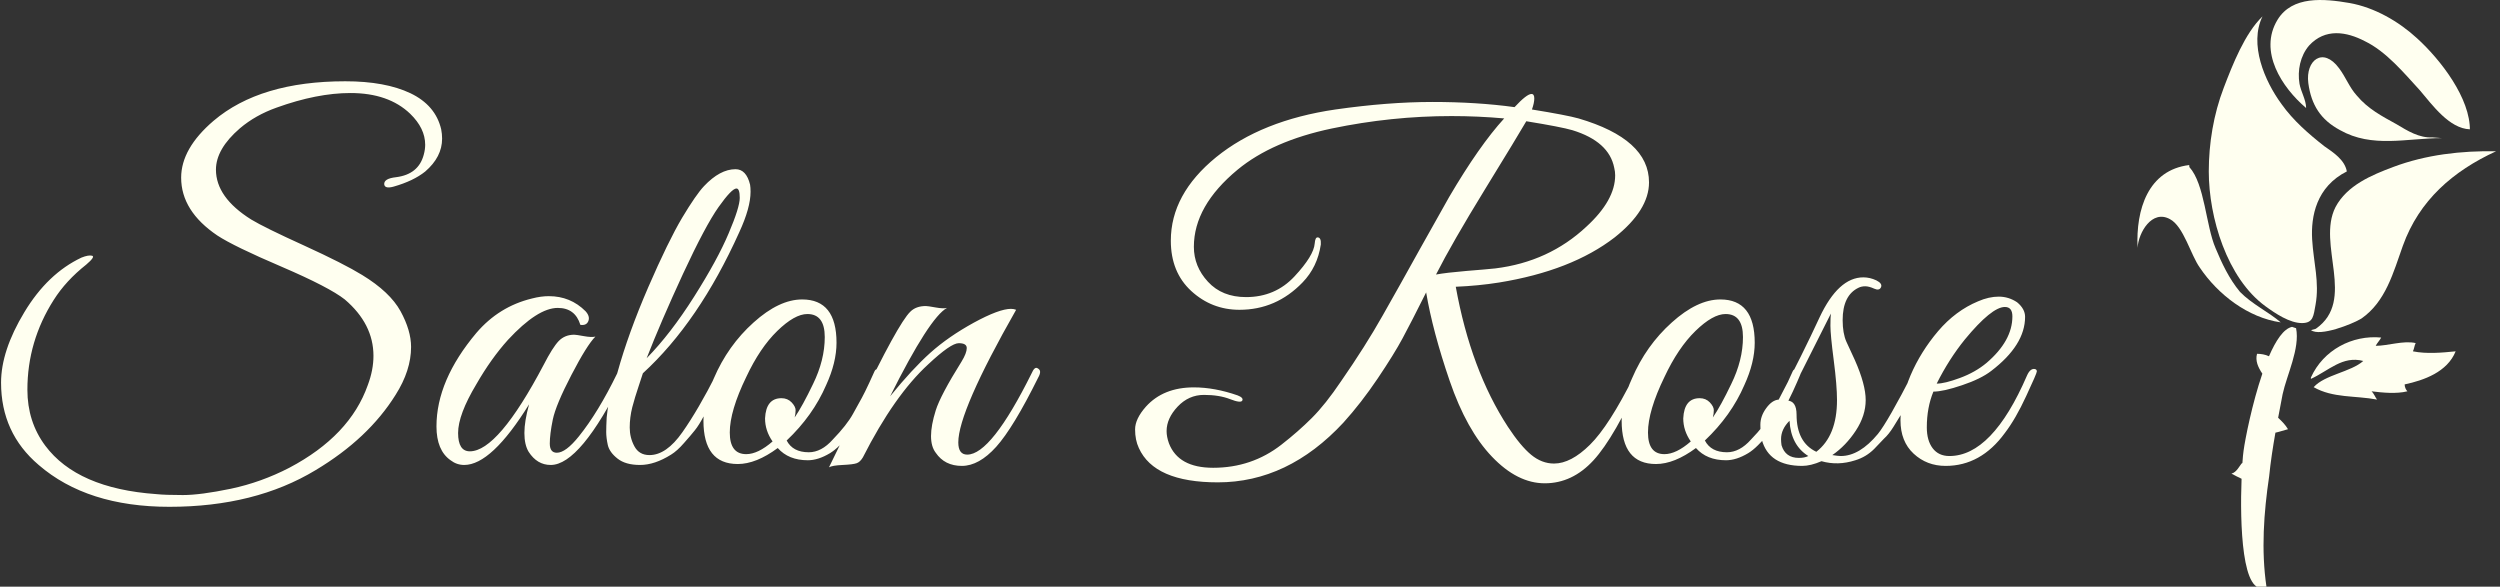 <svg xmlns="http://www.w3.org/2000/svg" version="1.1" xmlns:xlink="http://www.w3.org/1999/xlink" xmlns:svgjs="http://svgjs.dev/svgjs" width="1500" height="352" viewBox="0 0 1500 352"><rect x="0" y="0" width="1500" height="352" fill="#333333" stroke="none"/><g transform="matrix(1,0,0,1,-0.909,0.426)"><svg viewBox="0 0 396 93" data-background-color="#b76e79" preserveAspectRatio="xMidYMid meet" height="352" width="1500" xmlns="http://www.w3.org/2000/svg" xmlns:xlink="http://www.w3.org/1999/xlink"><g id="tight-bounds" transform="matrix(1,0,0,1,0.24,-0.112)"><svg viewBox="0 0 395.52 93.225" height="93.225" width="395.52"><g><svg viewBox="0 0 484.7 114.245" height="93.225" width="395.52"><g transform="matrix(1,0,0,1,0,15.789)"><svg viewBox="0 0 395.52 82.666" height="82.666" width="395.52"><g id="textblocktransform"><svg viewBox="0 0 395.52 82.666" height="82.666" width="395.52" id="textblock"><g><svg viewBox="0 0 395.52 82.666" height="82.666" width="395.52"><g transform="matrix(1,0,0,1,0,0)"><svg width="395.52" viewBox="-0.1 -40.7 216.48 45.25" height="82.666" data-palette-color="#fffff0"><path d="M45-33.95L45-33.95Q45-35.7 43.4-37.25L43.4-37.25Q41.1-39.45 37.05-39.45L37.05-39.45Q33.5-39.45 29.2-37.9L29.2-37.9Q26.95-37.1 25.3-35.7L25.3-35.7Q22.75-33.5 22.75-31.3L22.75-31.3Q22.75-28.35 26.5-26L26.5-26Q27.9-25.15 32.13-23.23 36.35-21.3 38.3-20.1L38.3-20.1Q41.25-18.3 42.38-16.25 43.5-14.2 43.5-12.45L43.5-12.45Q43.5-9.95 41.85-7.35L41.85-7.35Q38.95-2.7 33.35 0.65L33.35 0.65Q26.9 4.55 17.8 4.55L17.8 4.55Q9.05 4.55 3.9 0.1L3.9 0.1Q-0.1-3.3-0.1-8.65L-0.1-8.65Q-0.1-12.05 2.38-16.15 4.85-20.25 8.45-21.95L8.45-21.95Q9.2-22.25 9.58-22.15 9.95-22.05 8.95-21.2L8.95-21.2Q6.8-19.5 5.5-17.45L5.5-17.45Q2.7-13.05 2.7-7.9L2.7-7.9Q2.7-4.5 4.6-1.95L4.6-1.95Q8 2.6 16.4 3.2L16.4 3.2Q17.35 3.3 19.23 3.3 21.1 3.3 24.33 2.63 27.55 1.95 30.55 0.4L30.55 0.4Q37-3 38.9-8.4L38.9-8.4Q39.5-10 39.5-11.5L39.5-11.5Q39.5-14.9 36.45-17.5L36.45-17.5Q34.8-18.8 29.73-20.98 24.65-23.15 22.9-24.3L22.9-24.3Q19.05-26.9 19.05-30.45L19.05-30.45Q19.05-33.55 22.5-36.5L22.5-36.5Q27.45-40.7 36.5-40.7L36.5-40.7Q40.75-40.7 43.43-39.43 46.1-38.15 46.7-35.6L46.7-35.6Q46.8-35.1 46.8-34.6L46.8-34.6Q46.8-32.65 45-31.1L45-31.1Q43.75-30.1 41.65-29.5L41.65-29.5Q40.75-29.25 40.65-29.7L40.65-29.7Q40.55-30.35 41.9-30.5L41.9-30.5Q44.3-30.8 44.85-32.9L44.85-32.9Q45-33.45 45-33.95ZM63.1-13.55Q62.2-12.65 60.55-9.47 58.9-6.3 58.57-4.73 58.25-3.15 58.25-2.18 58.25-1.2 59-1.2L59-1.2Q59.95-1.2 61.35-2.95L61.35-2.95Q63.4-5.5 65.4-9.6L65.4-9.6Q65.6-10.05 65.85-10.1L65.85-10.1Q66.25-10.25 66.25-9.8L66.25-9.8Q66.25-9.55 66.1-9.2L66.1-9.2Q61.5 0.1 58.35 0.1L58.35 0.1Q56.9 0.1 56-1.3L56-1.3Q55.55-2.05 55.55-3.3 55.55-4.55 56.05-6.35L56.05-6.35Q52.05 0.1 49.15 0.1L49.15 0.1Q48.35 0.1 47.7-0.4L47.7-0.4Q46.2-1.45 46.2-4L46.2-4Q46.2-8.9 50.45-13.95L50.45-13.95Q52.85-16.75 56.35-17.6L56.35-17.6Q57.3-17.85 58.15-17.85L58.15-17.85Q60.45-17.85 62.05-16.25L62.05-16.25Q62.55-15.7 62.35-15.2 62.15-14.7 61.5-14.8L61.5-14.8Q60.95-16.6 59.1-16.6L59.1-16.6Q56.95-16.6 53.8-13.2L53.8-13.2Q52-11.2 50.45-8.5L50.45-8.5Q48.5-5.25 48.5-3.3 48.5-1.35 49.75-1.35L49.75-1.35Q52.75-1.35 57.6-10.55L57.6-10.55Q58.55-12.4 59.2-13.08 59.85-13.75 60.85-13.75L60.85-13.75Q61.05-13.75 61.87-13.6 62.7-13.45 63.1-13.55L63.1-13.55ZM68.15-9.65Q68.1-9.45 67.7-8.28 67.3-7.1 67.02-6.03 66.75-4.95 66.75-3.88 66.75-2.8 67.25-1.88 67.75-0.95 68.85-0.95L68.85-0.95Q70.65-0.95 72.35-3.38 74.05-5.8 75.95-9.55L75.95-9.55Q76.35-10.25 76.7-10.1L76.7-10.1Q76.95-9.9 76.8-9.58 76.65-9.25 76.17-8.18 75.7-7.1 75.47-6.68 75.25-6.25 74.67-5.18 74.1-4.1 73.67-3.58 73.25-3.05 72.52-2.23 71.8-1.4 71.15-1L71.15-1Q69.4 0.1 67.85 0.1 66.3 0.1 65.45-0.58 64.6-1.25 64.42-2.02 64.25-2.8 64.25-3.4 64.25-4 64.3-4.95L64.3-4.95Q64.45-6.55 64.92-8.05 65.4-9.55 65.45-9.75L65.45-9.75Q66.6-13.9 68.72-18.8 70.85-23.7 72.32-26.18 73.8-28.65 74.65-29.55L74.65-29.55Q76.35-31.35 78-31.35L78-31.35Q79.15-31.35 79.55-29.7L79.55-29.7Q79.6-29.4 79.6-28.95L79.6-28.95Q79.6-27.25 78.4-24.65L78.4-24.65Q74.1-15.1 68.15-9.65L68.15-9.65ZM68.55-11.25Q71.1-13.85 73.6-17.8 76.1-21.75 77.27-24.53 78.45-27.3 78.45-28.3 78.45-29.3 78.1-29.3L78.1-29.3Q77.6-29.3 76.2-27.33 74.8-25.35 72.42-20.23 70.05-15.1 68.55-11.25L68.55-11.25ZM85.09-17.5L85.09-17.5Q88.74-17.5 88.74-12.9L88.74-12.9Q88.74-10.8 87.64-8.4L87.64-8.4Q86.24-5.15 83.44-2.5L83.44-2.5Q84.09-1.25 85.79-1.25L85.79-1.25Q87.14-1.25 88.34-2.6L88.34-2.6Q89.84-4.15 90.49-5.33 91.14-6.5 91.44-7.05 91.74-7.6 92.22-8.63 92.69-9.65 92.79-9.88 92.89-10.1 93.14-10.1L93.14-10.1Q93.64-10.15 93.64-9.75L93.64-9.75Q93.64-9.6 93.54-9.4L93.54-9.4 93.24-8.7Q92.94-8 92.79-7.7 92.64-7.4 92.27-6.63 91.89-5.85 91.62-5.4 91.34-4.95 90.87-4.2 90.39-3.45 90.02-3 89.64-2.55 89.09-2 88.54-1.45 88.04-1.15L88.04-1.15Q86.79-0.4 85.69-0.4L85.69-0.4Q83.64-0.4 82.49-1.7L82.49-1.7Q80.19 0 78.24 0L78.24 0Q74.59 0 74.59-4.6L74.59-4.6Q74.59-6.7 75.69-9.1L75.69-9.1Q77.19-12.6 79.92-15.05 82.64-17.5 85.09-17.5ZM85.64-15.95L85.64-15.95Q84.29-15.95 82.44-14.15 80.59-12.35 79.14-9.25L79.14-9.25Q77.39-5.65 77.39-3.35 77.39-1.05 79.14-1.05L79.14-1.05Q80.39-1.05 81.94-2.4L81.94-2.4Q81.14-3.55 81.14-4.85L81.14-4.85Q81.24-7 82.89-7L82.89-7Q83.54-7 83.97-6.55 84.39-6.1 84.39-5.73 84.39-5.35 84.29-4.95L84.29-4.95Q85.14-6.2 86.24-8.5L86.24-8.5Q87.49-11.05 87.49-13.5 87.49-15.95 85.64-15.95ZM107.84-16.4L107.84-16.4Q101.69-5.6 101.69-2.3L101.69-2.3Q101.69-1 102.64-1L102.64-1Q105.19-1 109.49-9.65L109.49-9.65Q109.79-10.35 110.09-10.2 110.39-10.05 110.39-9.8 110.39-9.55 110.19-9.2L110.19-9.2Q107.54-3.85 105.72-1.83 103.89 0.2 102.07 0.2 100.24 0.2 99.29-1.2L99.29-1.2Q98.79-1.85 98.79-2.98 98.79-4.1 99.29-5.7 99.79-7.3 102.04-10.9L102.04-10.9Q102.59-11.8 102.59-12.33 102.59-12.85 101.74-12.85 100.89-12.85 98.49-10.6L98.49-10.6Q94.89-7.3 91.54-0.7L91.54-0.7Q91.24-0.2 90.87-0.08 90.49 0.05 89.39 0.1 88.29 0.15 87.94 0.35L87.94 0.35Q88.74-1.25 91.09-6.2L91.09-6.2Q95.29-14.95 96.59-16.2L96.59-16.2Q97.19-16.8 98.24-16.8L98.24-16.8Q98.44-16.8 99.27-16.65 100.09-16.5 100.49-16.6L100.49-16.6Q98.64-15.6 94.44-7.2L94.44-7.2Q96.79-10.1 98.72-11.83 100.64-13.55 103.34-15.03 106.04-16.5 107.29-16.5L107.29-16.5Q107.59-16.5 107.84-16.4ZM169.24-0.4Q166.99 2.05 164.06 2.05 161.14 2.05 158.44-0.78 155.74-3.6 153.94-8.85 152.14-14.1 151.44-18.25L151.44-18.25Q149.84-15.05 148.94-13.38 148.04-11.7 146.29-9.1 144.54-6.5 142.64-4.4L142.64-4.4Q136.74 1.95 129.29 1.95L129.29 1.95Q122.54 1.95 120.89-1.7L120.89-1.7Q120.49-2.55 120.49-3.68 120.49-4.8 121.64-6.1L121.64-6.1Q123.49-8.15 126.74-8.15L126.74-8.15Q128.94-8.15 131.39-7.3L131.39-7.3Q132.04-7.05 131.89-6.75 131.74-6.45 130.59-6.9 129.44-7.35 127.81-7.35 126.19-7.35 125.01-6.1 123.84-4.85 123.84-3.5L123.84-3.5Q123.84-2.9 124.09-2.2L124.09-2.2Q125.09 0.4 128.79 0.4L128.79 0.4Q132.89 0.4 136.04-2.05L136.04-2.05Q137.84-3.45 139.29-4.9 140.74-6.35 142.39-8.8L142.39-8.8Q144.99-12.55 146.81-15.78 148.64-19 150.76-22.83 152.89-26.65 153.89-28.4L153.89-28.4Q157.09-33.85 159.74-36.75L159.74-36.75Q156.94-37 154.14-37L154.14-37Q147.74-37 141.41-35.68 135.09-34.35 131.39-31.3L131.39-31.3Q126.74-27.45 126.74-23.1L126.74-23.1Q126.74-21 128.24-19.38 129.74-17.75 132.29-17.75L132.29-17.75Q135.39-17.75 137.44-19.95 139.49-22.15 139.59-23.45L139.59-23.45Q139.64-24.1 139.89-24.1L139.89-24.1Q140.29-24.1 140.24-23.35L140.24-23.35Q139.89-20.95 138.29-19.3L138.29-19.3Q135.49-16.4 131.59-16.4L131.59-16.4Q128.64-16.4 126.46-18.4 124.29-20.4 124.29-23.75L124.29-23.75Q124.29-28.7 129.11-32.63 133.94-36.55 141.79-37.7L141.79-37.7Q147.39-38.5 152.11-38.5 156.84-38.5 160.84-37.95L160.84-37.95Q162.14-39.35 162.64-39.35L162.64-39.35Q162.94-39.35 162.94-38.88 162.94-38.4 162.69-37.7L162.69-37.7Q166.39-37.1 167.64-36.75L167.64-36.75Q175.14-34.55 175.14-29.95L175.14-29.95Q175.14-27 171.49-24.1L171.49-24.1Q166.89-20.55 159.19-19.3L159.19-19.3Q156.99-18.95 154.59-18.85L154.59-18.85Q156.19-10 160.14-3.95L160.14-3.95Q161.49-1.9 162.61-0.98 163.74-0.05 165.04-0.05L165.04-0.05Q166.84-0.05 168.86-2.05 170.89-4.05 173.54-9.35L173.54-9.35Q173.94-10.1 174.34-10.1L174.34-10.1Q174.74-10.1 174.39-9.35L174.39-9.35Q171.49-2.85 169.24-0.4ZM171.54-30.7L171.54-30.7Q171.54-31.1 171.44-31.5L171.44-31.5Q170.89-34.3 166.99-35.5L166.99-35.5Q165.79-35.85 162.09-36.45L162.09-36.45Q161.19-34.9 157.69-29.2 154.19-23.5 152.49-20.15L152.49-20.15Q153.59-20.35 155.71-20.53 157.84-20.7 158.79-20.8L158.79-20.8Q164.49-21.5 168.49-25.25L168.49-25.25Q171.54-28.05 171.54-30.7ZM182.73-17.5L182.73-17.5Q186.38-17.5 186.38-12.9L186.38-12.9Q186.38-10.8 185.28-8.4L185.28-8.4Q183.88-5.15 181.08-2.5L181.08-2.5Q181.73-1.25 183.43-1.25L183.43-1.25Q184.78-1.25 185.98-2.6L185.98-2.6Q187.48-4.15 188.13-5.33 188.78-6.5 189.08-7.05 189.38-7.6 189.86-8.63 190.33-9.65 190.43-9.88 190.53-10.1 190.78-10.1L190.78-10.1Q191.28-10.15 191.28-9.75L191.28-9.75Q191.28-9.6 191.18-9.4L191.18-9.4 190.88-8.7Q190.58-8 190.43-7.7 190.28-7.4 189.91-6.63 189.53-5.85 189.26-5.4 188.98-4.95 188.51-4.2 188.03-3.45 187.66-3 187.28-2.55 186.73-2 186.18-1.45 185.68-1.15L185.68-1.15Q184.43-0.4 183.33-0.4L183.33-0.4Q181.28-0.4 180.13-1.7L180.13-1.7Q177.83 0 175.88 0L175.88 0Q172.23 0 172.23-4.6L172.23-4.6Q172.23-6.7 173.33-9.1L173.33-9.1Q174.83-12.6 177.56-15.05 180.28-17.5 182.73-17.5ZM183.28-15.95L183.28-15.95Q181.93-15.95 180.08-14.15 178.23-12.35 176.78-9.25L176.78-9.25Q175.03-5.65 175.03-3.35 175.03-1.05 176.78-1.05L176.78-1.05Q178.03-1.05 179.58-2.4L179.58-2.4Q178.78-3.55 178.78-4.85L178.78-4.85Q178.88-7 180.53-7L180.53-7Q181.18-7 181.61-6.55 182.03-6.1 182.03-5.73 182.03-5.35 181.93-4.95L181.93-4.95Q182.78-6.2 183.88-8.5L183.88-8.5Q185.13-11.05 185.13-13.5 185.13-15.95 183.28-15.95ZM194.63-0.95L194.63-0.95Q195.28-0.85 195.53-0.85L195.53-0.85Q197.53-0.85 199.48-3.2L199.48-3.2Q200.53-4.5 203.23-9.75L203.23-9.75Q203.33-10 203.58-10L203.58-10Q204.03-10.05 204.03-9.65L204.03-9.65Q204.03-9.55 203.81-9.08 203.58-8.6 203.38-8.13 203.18-7.65 202.73-6.75 202.28-5.85 201.96-5.3 201.63-4.75 201.13-3.95 200.63-3.15 200.13-2.7L200.13-2.7 199.08-1.6Q198.23-0.75 197.08-0.4L197.08-0.4Q195.23 0.2 193.48-0.3L193.48-0.3Q192.33 0.2 191.43 0.2L191.43 0.2Q187.88 0.2 187.13-2.6L187.13-2.6Q186.98-3.25 186.98-4.17 186.98-5.1 187.61-5.95 188.23-6.8 188.93-6.85L188.93-6.85Q191.48-11.7 193.28-15.6L193.28-15.6Q195.28-19.85 197.93-19.85L197.93-19.85Q198.63-19.85 199.31-19.53 199.98-19.2 199.81-18.8 199.63-18.4 199.08-18.65 198.53-18.9 198.13-18.9 197.73-18.9 197.43-18.75L197.43-18.75Q195.73-17.95 195.73-15.3L195.73-15.3Q195.73-13.9 196.13-13 196.53-12.1 197.03-11.05L197.03-11.05Q198.18-8.45 198.18-6.8L198.18-6.8Q198.18-5.15 197.13-3.55 196.08-1.95 194.63-0.95ZM192.93-1.3L192.93-1.3Q195.13-3 195.13-6.8L195.13-6.8Q195.13-8.35 194.78-11.05 194.43-13.75 194.43-14.7 194.43-15.65 194.48-16L194.48-16Q190.68-8.4 189.78-6.75L189.78-6.75Q190.83-6.75 190.83-5.25L190.83-5.25Q190.83-2.3 192.93-1.3ZM189.18-2.65L189.18-2.65Q189.18-2.35 189.23-2L189.23-2Q189.63-0.65 191.08-0.65L191.08-0.65Q191.68-0.65 192.08-0.85L192.08-0.85Q190.23-2 190.08-4.6L190.08-4.6Q189.18-3.7 189.18-2.65ZM205.38-7.7L205.38-7.7Q204.68-6 204.68-3.9L204.68-3.9Q204.68-2.5 205.3-1.68 205.93-0.85 207.08-0.85L207.08-0.85Q211.63-0.85 215.33-9.4L215.33-9.4Q215.68-10.2 216.18-10.1L216.18-10.1Q216.38-10.05 216.38-9.85 216.38-9.65 215.25-7.23 214.13-4.8 212.98-3.3L212.98-3.3Q210.43 0.2 206.68 0.2L206.68 0.2Q204.68 0.2 203.28-1.1 201.88-2.4 201.88-4.65 201.88-6.9 202.95-9.43 204.03-11.95 205.88-14.13 207.73-16.3 210.13-17.3L210.13-17.3Q211.28-17.8 212.33-17.8 213.38-17.8 214.28-17.2L214.28-17.2Q215.13-16.5 215.13-15.65L215.13-15.65Q215.13-12.65 211.53-9.9L211.53-9.9Q210.43-9.05 208.43-8.38 206.43-7.7 205.38-7.7ZM213.78-15.7L213.78-15.7Q213.78-16.7 212.98-16.7L212.98-16.7Q211.58-16.7 208.73-13.25L208.73-13.25Q207.03-11.15 205.73-8.55L205.73-8.55Q206.58-8.55 208.2-9.15 209.83-9.75 211.03-10.75L211.03-10.75Q213.78-13.1 213.78-15.7Z" opacity="1" transform="matrix(1,0,0,1,0,0)" fill="#fffff0" class="wordmark-text-0" data-fill-palette-color="primary" id="text-0"></path></svg></g></svg></g></svg></g></svg></g><g transform="matrix(1,0,0,1,415.036,0)"><svg viewBox="0 0 69.665 114.245" height="114.245" width="69.665"><g><svg xmlns="http://www.w3.org/2000/svg" xmlns:xlink="http://www.w3.org/1999/xlink" version="1.1" x="0" y="0" viewBox="165.301 58.499 532.644 873.495" enable-background="new 0 0 1000 1000" xml:space="preserve" height="114.245" width="69.665" class="icon-icon-0" data-fill-palette-color="accent" id="icon-0"><g fill="#fffff0" data-fill-palette-color="accent"><path d="M430.277 546.846c60.604-42.422 1.01-125.248 29.292-180.801 17.171-32.322 53.534-47.473 85.856-59.594 48.482-18.181 101.007-24.242 152.52-23.231-63.634 29.292-114.138 72.725-138.379 140.399-14.141 39.393-25.252 82.825-61.614 108.077-13.131 8.08-61.614 27.271-74.745 17.171" fill="#fffff0" data-fill-palette-color="accent"></path></g><g fill="#fffff0" data-fill-palette-color="accent"><path d="M476.376 313.117c-3.03-17.171-20.201-28.282-33.332-37.372-23.231-18.182-46.463-38.383-63.634-62.625-25.251-34.342-48.483-88.886-28.282-130.298-26.262 25.251-44.443 71.714-57.574 106.057-15.151 39.393-22.221 82.826-22.221 124.238 0 68.684 27.272 158.58 83.835 199.993 15.151 11.11 36.362 25.251 54.543 25.251 17.171 0 17.171-11.11 20.201-27.271 6.061-33.332-3.03-62.624-5.05-96.966C422.843 379.781 431.085 335.944 476.376 313.117" fill="#fffff0" data-fill-palette-color="accent"></path></g><g fill="#fffff0" data-fill-palette-color="accent"><path d="M659.132 252.74c1.091-47.996-43.633-105.809-78.539-137.443-27.271-25.089-63.267-45.814-100.354-52.359-38.179-6.544-85.084-10.908-106.9 25.089-28.361 46.905 6.545 100.354 42.542 130.897 0-11.999-7.636-23.998-9.817-35.997-3.272-19.634 1.091-41.451 14.181-56.722 23.998-26.18 55.632-20.726 82.902-6.545 31.634 15.271 57.812 46.905 81.811 73.084 18.544 21.816 43.633 56.722 74.176 57.813" fill="#fffff0" data-fill-palette-color="accent"></path></g><g fill="#fffff0" data-fill-palette-color="accent"><path d="M617.681 263.648c-52.358 0-103.627 15.271-151.623-11.999-28.361-15.271-42.542-37.087-46.905-69.812-4.363-33.815 21.817-54.541 45.814-21.816 9.817 13.09 15.271 28.361 26.18 40.36 16.362 19.635 37.087 30.543 58.904 42.542 16.362 9.818 33.814 20.726 53.449 19.635" fill="#fffff0" data-fill-palette-color="accent"></path></g><g fill="#fffff0" data-fill-palette-color="accent"><path d="M374.342 679.006c2.161-11.541 4.408-23.192 6.658-35.006 6-28 26-68 20-98l-6-2c-12.501 2.632-24.136 20.201-34.265 43.661C355.221 584.994 348.62 584 343 584c-2.877 10.07 1.489 20.141 7.889 29.467C335.576 658.332 325.233 711.248 323 728c-0.538 3.494-1.183 10.133-1.782 18.944L321 746c-4 4-8 14-16 16 5.522 2.761 10.1 5.506 15.031 7.609C317.493 835.189 320.208 948.396 357 930c-8-54-4-110 4-164 2.151-21.515 5.465-43.031 9.309-64.856 6.282-1.286 12.993-3.719 18.691-5.144C384.85 689.084 379.743 684.081 374.342 679.006z" fill="#fffff0" data-fill-palette-color="accent"></path></g><g fill="#fffff0" data-fill-palette-color="accent"><path d="M423 619.24c18.427-40.949 61.425-63.473 104.422-59.377-2.048 4.095-6.143 8.189-8.189 12.285 18.427 0 40.949-8.19 59.377-4.096-2.048 4.096-2.048 8.19-4.095 12.285 20.475 4.095 42.997 2.047 63.472 0-12.285 30.712-47.092 42.997-75.757 49.14 0 4.095 2.047 8.19 4.095 10.237-16.38 4.096-36.854 2.048-53.234 0 4.095 4.096 6.143 10.237 8.189 12.285-32.76-6.143-65.52-2.048-94.185-18.428 16.38-18.427 55.282-22.522 73.71-38.902-30.712-8.189-51.188 14.333-77.805 26.617" fill="#fffff0" data-fill-palette-color="accent"></path></g><g fill="#fffff0" data-fill-palette-color="accent"><path d="M242.263 303.632c-61.113 7.489-79.384 65.979-76.712 122.933 1.347-22.658 21.372-57.213 48.009-42.623 20.325 10.542 30.985 53.374 44.378 71.943 27.006 40.131 71.633 74.458 120.27 81.42-17.662-15.25-42.583-26.958-60.464-45.198-16.494-19.846-27.225-43.122-36.35-65.012-14.49-33.528-15.995-95.08-38.912-120.471" fill="#fffff0" data-fill-palette-color="accent"></path></g></svg></g></svg></g></svg></g><defs></defs></svg><rect width="395.52" height="93.225" fill="none" stroke="none" visibility="hidden"></rect></g></svg></g></svg>